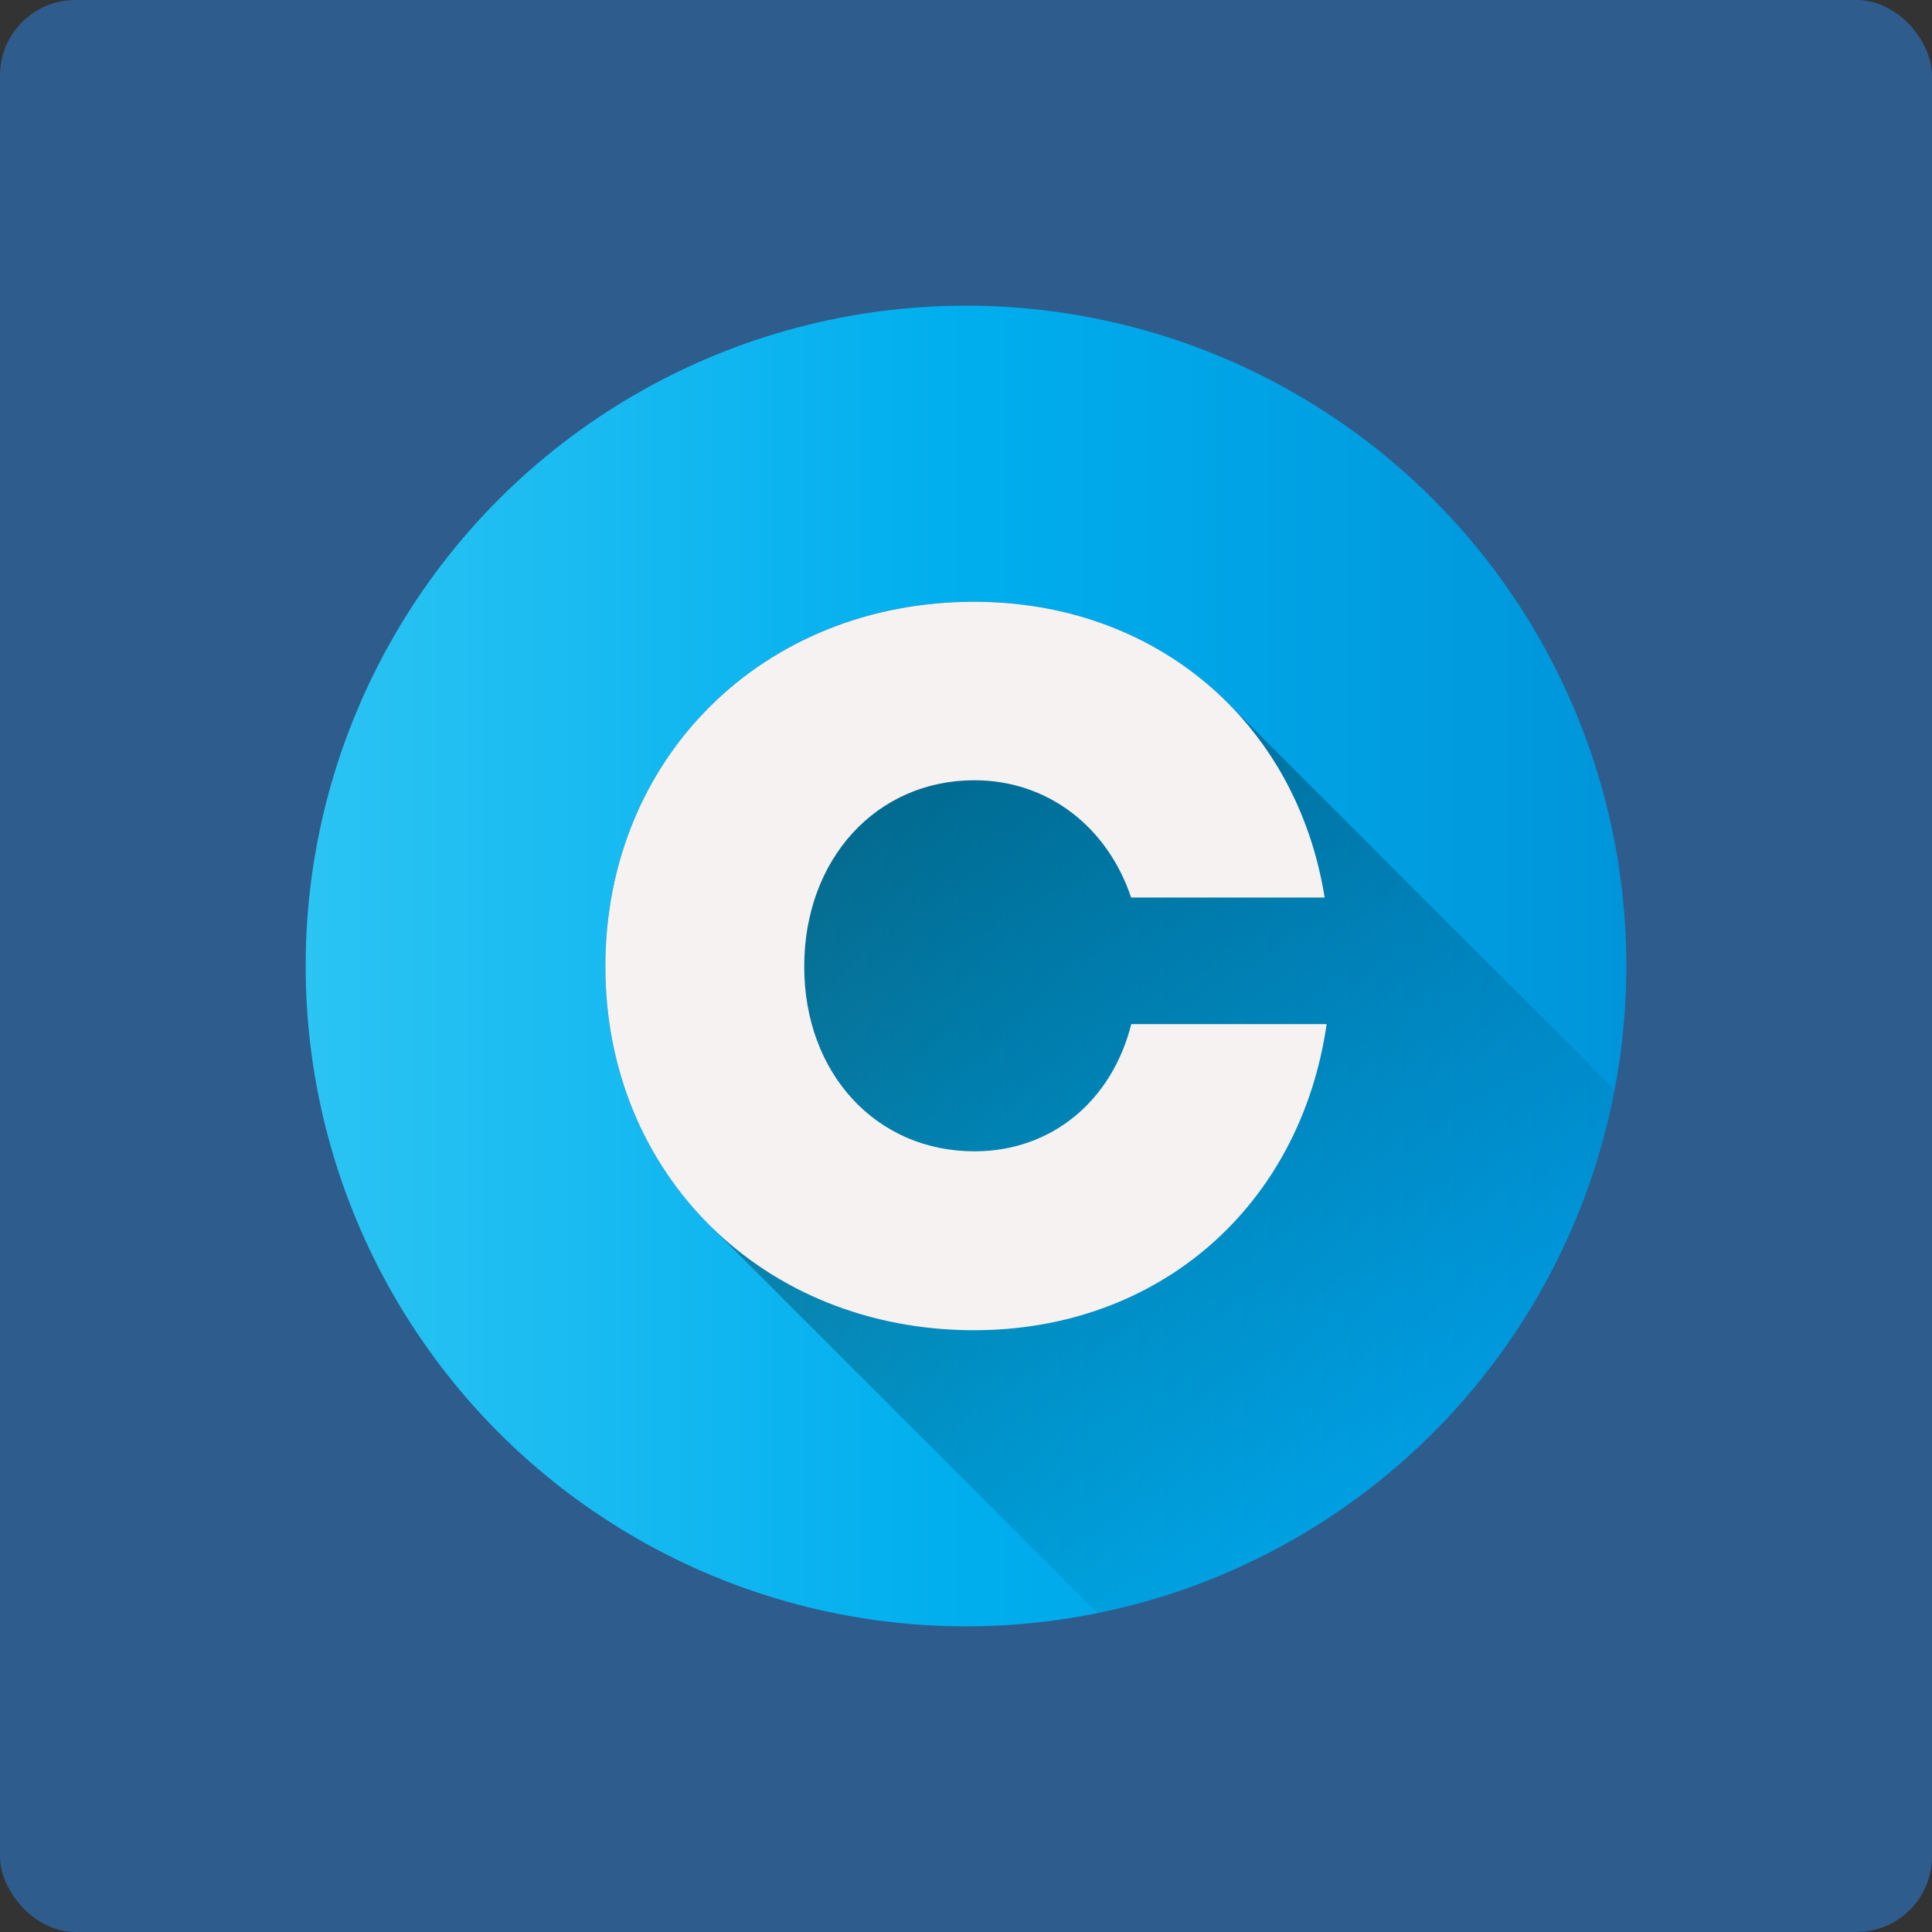 <svg xmlns="http://www.w3.org/2000/svg" version="1.1" xmlns:xlink="http://www.w3.org/1999/xlink" xmlns:svgjs="http://svgjs.com/svgjs" width="512" height="512" x="0" y="0" viewBox="0 0 512 512" style="enable-background:new 0 0 512 512" xml:space="preserve" class=""><rect x="0" y="0" width="512" height="512" fill="#333333" stroke="none"/><rect width="512" height="512" rx="20" ry="20" fill="#2e5c8c" shape="rounded" transform="matrix(1,0,0,1,0,0)"></rect><g transform="matrix(0.7,0,0,0.7,76.8,76.8)"><linearGradient id="a" x1="6" x2="506" y1="256" y2="256" gradientUnits="userSpaceOnUse"><stop offset="0" stop-color="#2bc4f3"></stop><stop offset=".5" stop-color="#00aeee"></stop><stop offset="1" stop-color="#0095da"></stop></linearGradient><linearGradient id="b" x1="159.288" x2="433.636" y1="157.552" y2="431.901" gradientUnits="userSpaceOnUse"><stop offset="0"></stop><stop offset="1" stop-opacity="0"></stop></linearGradient><circle cx="256" cy="256" r="250" fill="url(#a)" data-original="url(#a)" class=""></circle><path fill="url(#b)" d="M501.587 302.9 355.342 156.658c-24.042-24.273-57.737-38.547-96.309-38.547-79.9 0-139.569 59.149-139.569 138.107 0 38.788 14.561 72.85 38.929 97.389L305.815 501.03A250.259 250.259 0 0 0 501.587 302.9z" opacity=".49" data-original="url(#b)" class=""></path><path fill="#f7f2f2" d="M259.033 393.889c-79.9 0-139.569-59.15-139.569-137.672 0-78.957 59.671-138.106 139.569-138.106 68.8 0 122.079 45.409 132.748 111.969H318.51c-9.011-26.922-31.692-44.4-59.319-44.4-37.17 0-64.434 29.888-64.434 70.535 0 40.489 27.264 69.945 64.434 69.945 29.126 0 52.024-18.979 59.377-48.15h73.968c-9.98 69.023-63.583 115.876-133.5 115.876z" data-original="#ffffff" class="" opacity="1"></path></g></svg>